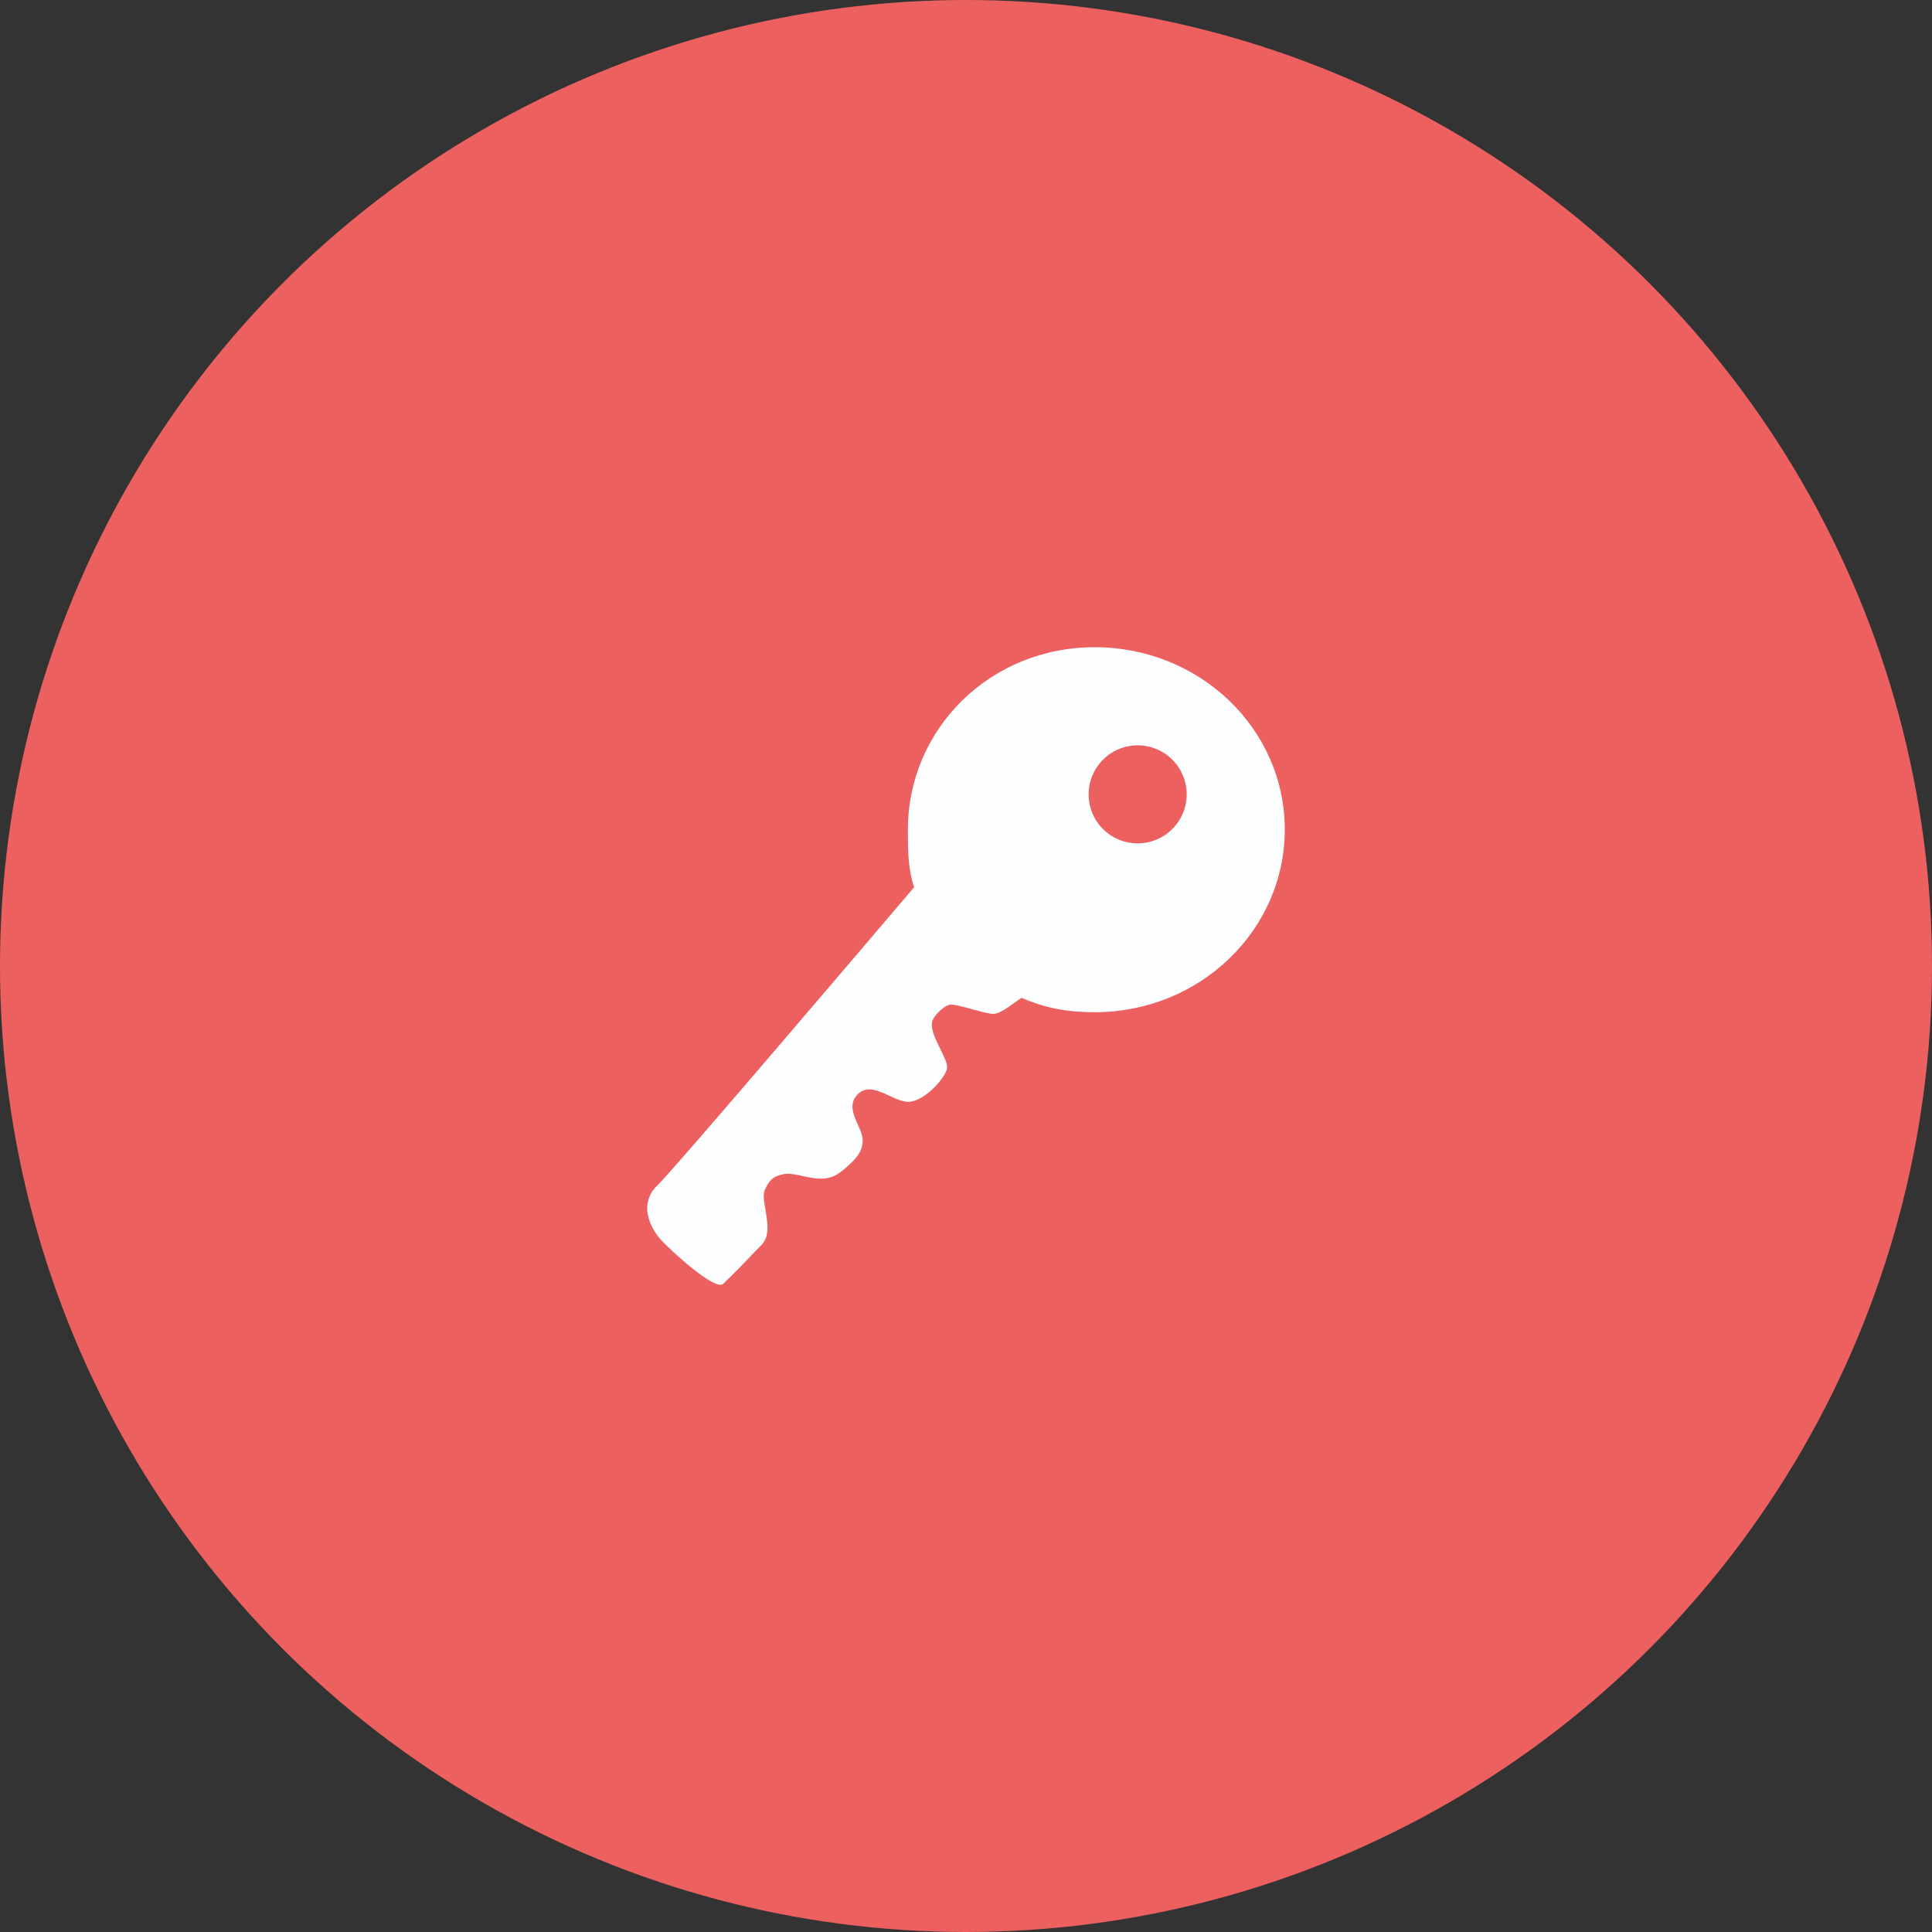 <svg width="40" height="40" viewBox="0 0 40 40" fill="none" xmlns="http://www.w3.org/2000/svg">
<rect x="0" y="0" width="40" height="40" fill="#333333" stroke="none"/>
<circle cx="20" cy="20" r="20" fill="#ED6060"/>
<path d="M18.797 17.181C18.797 17.594 18.797 17.994 18.927 18.368C17.56 19.974 13.949 24.216 13.613 24.54C13.546 24.6 13.492 24.673 13.456 24.755C13.419 24.837 13.4 24.926 13.4 25.016C13.4 25.285 13.565 25.546 13.705 25.692C13.914 25.91 14.809 26.739 14.974 26.58C15.463 26.104 15.561 25.977 15.761 25.78C16.062 25.485 15.729 24.882 15.834 24.638C15.938 24.394 16.049 24.346 16.23 24.308C16.411 24.27 16.732 24.4 16.982 24.403C17.246 24.406 17.389 24.295 17.585 24.111C17.744 23.965 17.858 23.829 17.861 23.616C17.868 23.331 17.455 22.953 17.763 22.652C18.071 22.35 18.515 22.849 18.842 22.81C19.169 22.772 19.565 22.319 19.607 22.125C19.648 21.931 19.235 21.433 19.299 21.151C19.321 21.056 19.515 20.834 19.66 20.802C19.806 20.77 20.454 21.021 20.6 20.989C20.777 20.951 20.984 20.764 21.152 20.659C21.644 20.872 22.091 20.957 22.665 20.957C24.839 20.957 26.6 19.263 26.6 17.175C26.6 15.087 24.839 13.4 22.665 13.4C20.492 13.4 18.797 15.094 18.797 17.181ZM24.569 16.446C24.569 16.647 24.51 16.843 24.398 17.01C24.287 17.177 24.128 17.307 23.942 17.384C23.757 17.461 23.553 17.481 23.356 17.442C23.159 17.403 22.978 17.306 22.836 17.164C22.694 17.022 22.597 16.841 22.558 16.644C22.519 16.447 22.539 16.243 22.616 16.058C22.693 15.872 22.823 15.713 22.99 15.602C23.157 15.49 23.353 15.431 23.554 15.431C23.823 15.431 24.081 15.538 24.272 15.728C24.462 15.919 24.569 16.177 24.569 16.446Z" fill="#FDFEFF"/>
</svg>
